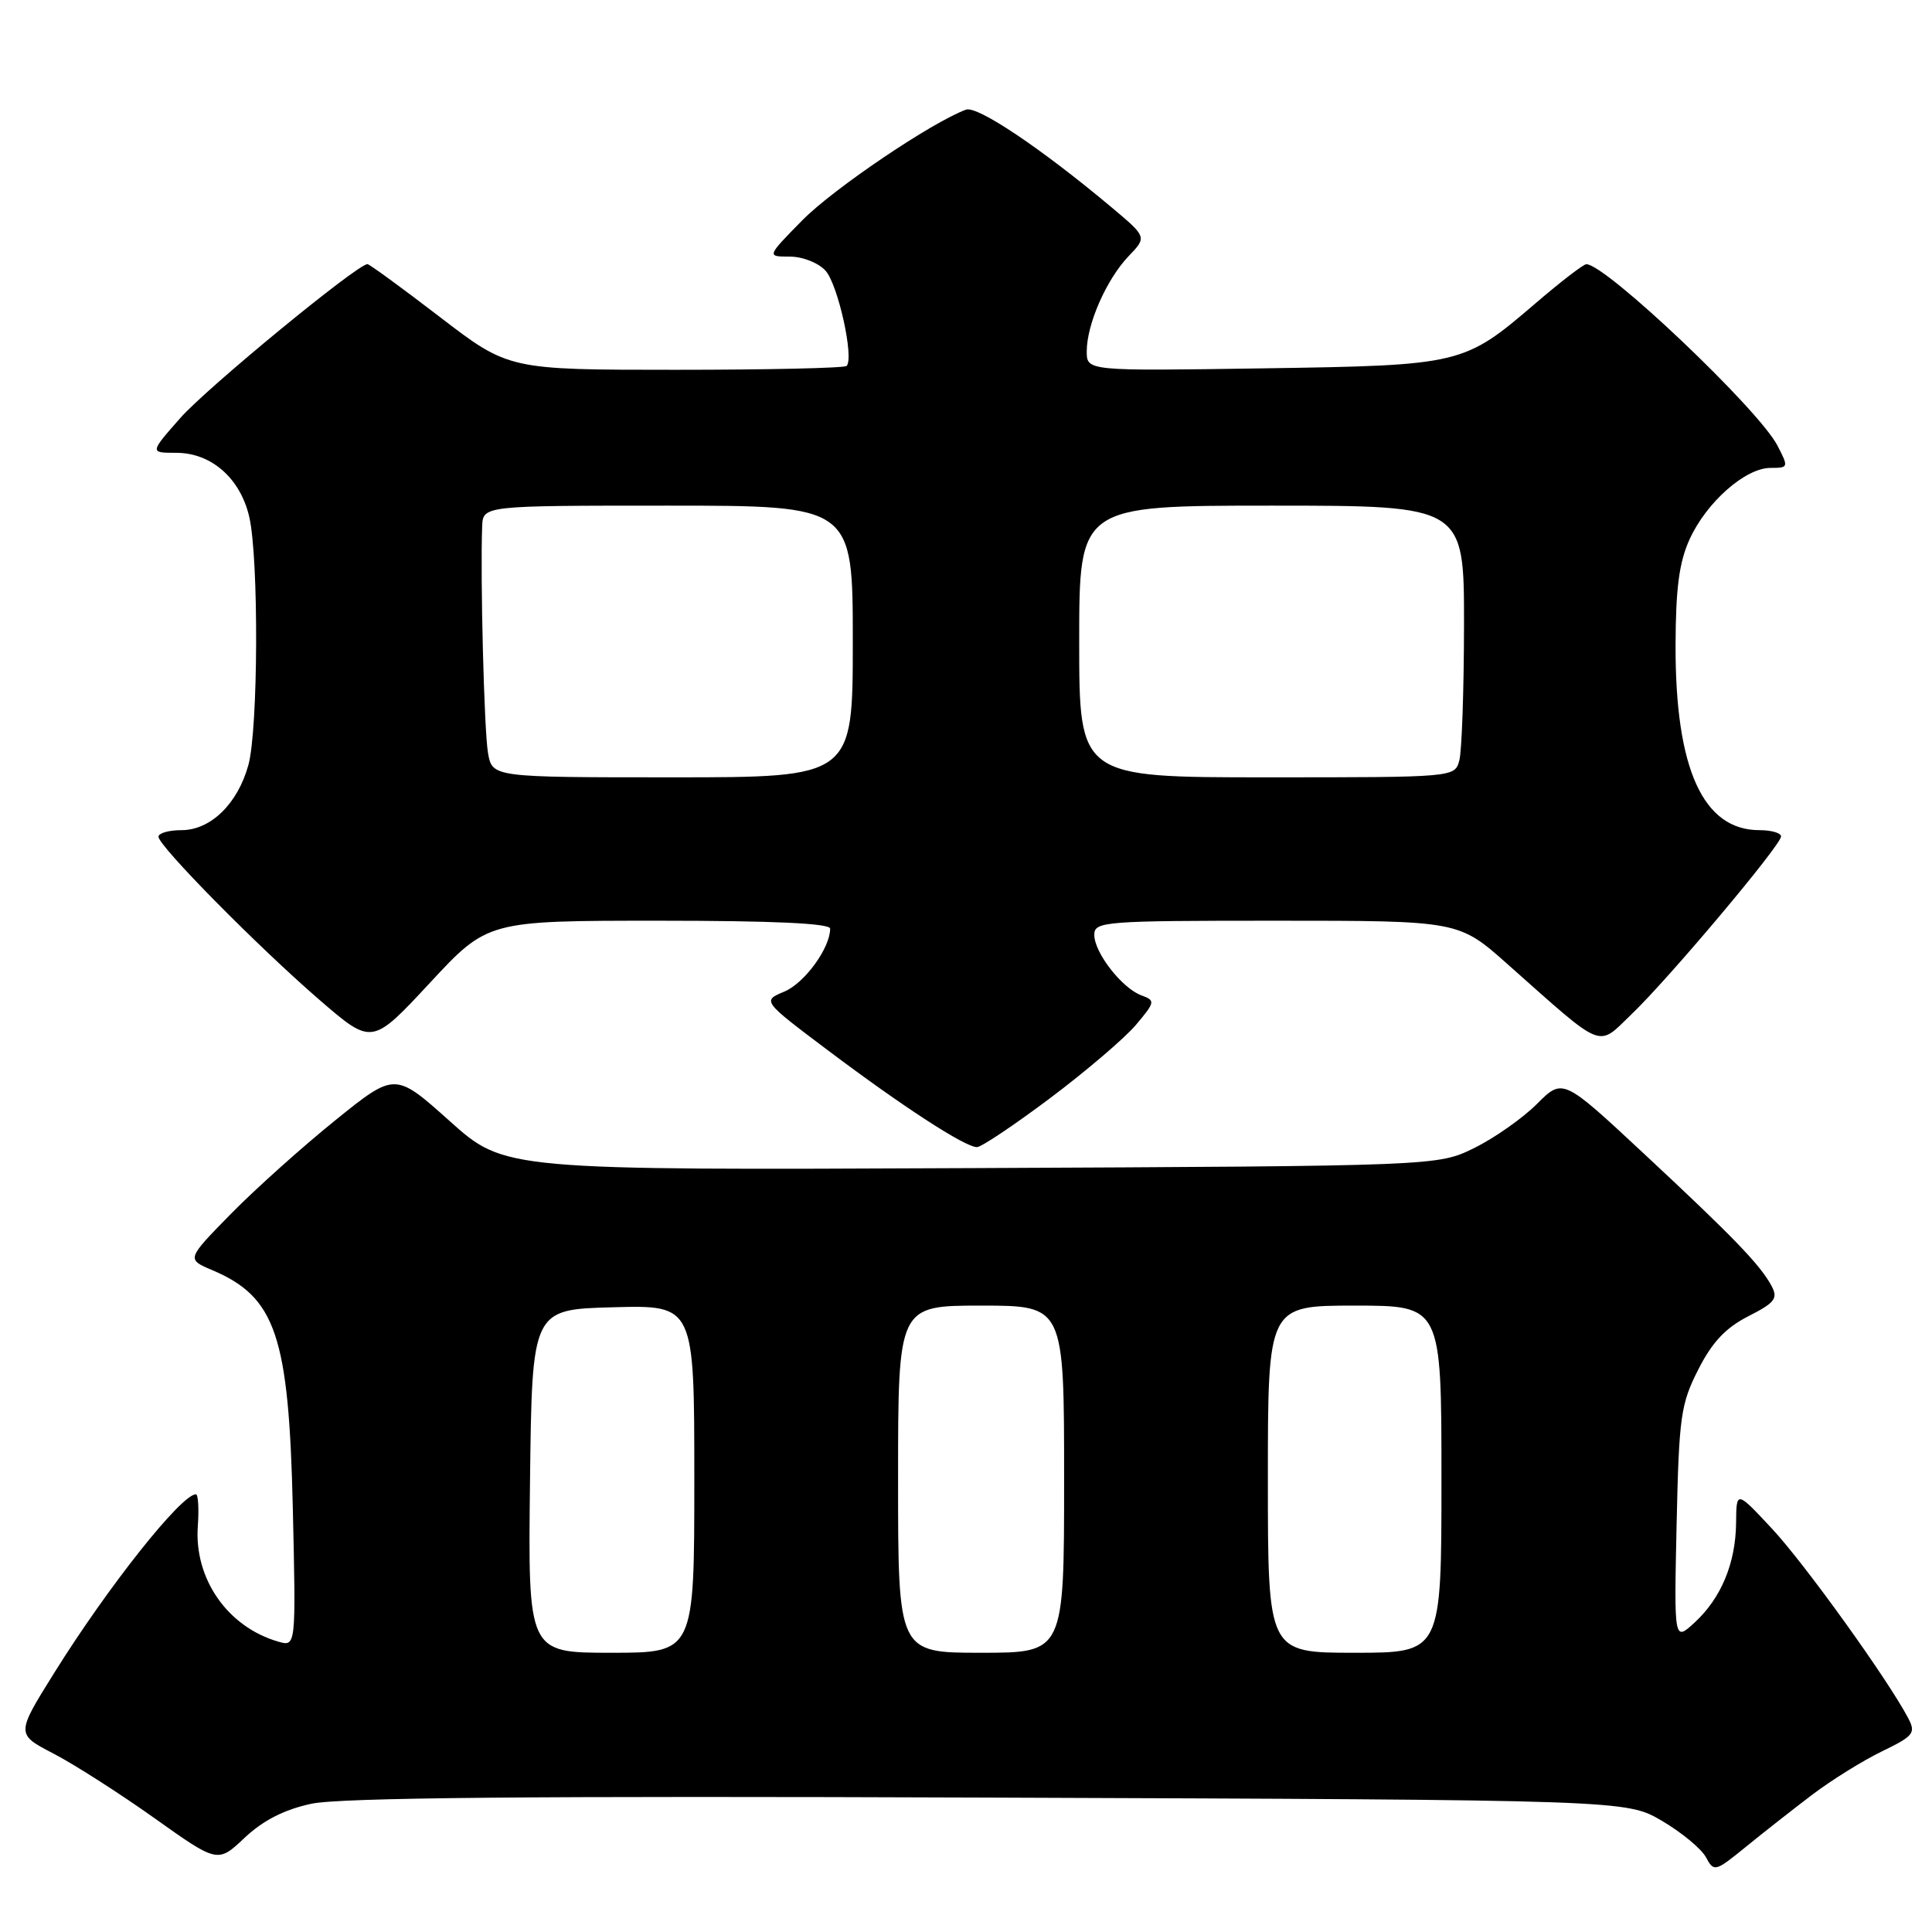 <?xml version="1.0" encoding="UTF-8" standalone="no"?>
<!DOCTYPE svg PUBLIC "-//W3C//DTD SVG 1.1//EN" "http://www.w3.org/Graphics/SVG/1.1/DTD/svg11.dtd" >
<svg xmlns="http://www.w3.org/2000/svg" xmlns:xlink="http://www.w3.org/1999/xlink" version="1.1" viewBox="0 0 256 256">
 <g >
 <path fill="currentColor"
d=" M 240.14 237.80 C 242.69 235.87 246.85 233.28 249.38 232.06 C 253.58 230.02 253.88 229.64 252.85 227.67 C 250.16 222.55 239.14 207.21 234.80 202.56 C 230.08 197.50 230.08 197.50 230.04 201.78 C 229.99 207.13 228.06 211.76 224.54 215.00 C 221.82 217.50 221.82 217.50 222.16 201.97 C 222.47 187.70 222.71 186.03 225.03 181.47 C 226.87 177.84 228.66 175.94 231.66 174.41 C 235.18 172.62 235.62 172.06 234.75 170.41 C 233.26 167.62 229.77 163.99 217.79 152.83 C 207.08 142.85 207.08 142.85 203.65 146.28 C 201.76 148.17 198.03 150.79 195.36 152.11 C 190.50 154.50 190.50 154.50 128.68 154.78 C 66.86 155.06 66.86 155.06 59.60 148.56 C 52.34 142.06 52.34 142.06 44.42 148.45 C 40.07 151.96 33.85 157.53 30.60 160.84 C 24.71 166.85 24.71 166.85 28.10 168.29 C 36.54 171.86 38.27 176.96 38.80 199.85 C 39.22 218.21 39.22 218.21 36.86 217.52 C 30.16 215.58 25.72 209.21 26.21 202.25 C 26.38 199.91 26.26 198.00 25.96 198.00 C 24.03 198.00 14.32 210.23 7.20 221.64 C 2.12 229.78 2.12 229.78 7.07 232.35 C 9.79 233.76 15.80 237.60 20.43 240.89 C 28.85 246.88 28.85 246.88 32.42 243.51 C 34.85 241.22 37.66 239.78 41.24 239.01 C 45.01 238.19 70.52 237.96 131.00 238.19 C 215.50 238.50 215.50 238.50 220.23 241.28 C 222.83 242.81 225.45 244.98 226.05 246.10 C 227.11 248.07 227.26 248.03 231.32 244.73 C 233.62 242.85 237.59 239.74 240.14 237.80 Z  M 139.16 145.50 C 143.92 141.92 149.03 137.56 150.51 135.81 C 153.08 132.76 153.11 132.58 151.24 131.89 C 148.66 130.94 145.00 126.23 145.00 123.87 C 145.00 122.10 146.25 122.00 169.14 122.00 C 193.28 122.00 193.28 122.00 199.75 127.75 C 212.77 139.30 211.57 138.82 216.20 134.38 C 221.14 129.65 236.00 111.98 236.00 110.83 C 236.00 110.37 234.71 110.00 233.13 110.00 C 225.67 110.00 221.99 101.90 222.02 85.57 C 222.04 77.97 222.49 74.51 223.88 71.46 C 226.11 66.55 231.27 62.00 234.60 62.00 C 236.99 62.00 237.02 61.93 235.52 59.04 C 233.03 54.23 212.74 34.98 210.20 35.01 C 209.81 35.01 206.80 37.33 203.50 40.16 C 193.93 48.36 193.72 48.41 167.25 48.81 C 144.00 49.16 144.00 49.16 144.00 46.55 C 144.00 42.95 146.62 37.01 149.54 33.95 C 151.98 31.41 151.98 31.41 147.26 27.45 C 137.94 19.64 129.50 13.98 128.00 14.53 C 123.46 16.20 110.44 25.00 106.33 29.17 C 101.58 34.00 101.58 34.00 104.63 34.00 C 106.35 34.00 108.43 34.82 109.39 35.87 C 111.04 37.70 113.20 47.46 112.18 48.49 C 111.90 48.77 101.71 49.00 89.53 49.00 C 67.40 49.00 67.40 49.00 58.28 42.00 C 53.26 38.15 48.95 35.00 48.69 35.00 C 47.35 35.00 27.40 51.40 23.90 55.38 C 19.83 60.00 19.83 60.00 23.36 60.00 C 28.00 60.00 31.85 63.38 33.03 68.50 C 34.30 74.02 34.22 96.65 32.91 101.38 C 31.49 106.52 27.90 110.00 24.05 110.00 C 22.37 110.00 21.00 110.39 21.00 110.87 C 21.00 112.09 34.18 125.45 42.39 132.54 C 49.29 138.49 49.29 138.49 56.95 130.25 C 64.61 122.00 64.61 122.00 87.30 122.00 C 102.48 122.00 110.00 122.35 110.00 123.05 C 110.00 125.61 106.62 130.26 103.93 131.39 C 100.99 132.62 100.99 132.62 109.75 139.21 C 119.61 146.63 127.87 152.00 129.45 152.00 C 130.03 152.00 134.40 149.07 139.16 145.50 Z  M 70.23 196.25 C 70.50 173.50 70.50 173.50 81.25 173.22 C 92.00 172.93 92.00 172.93 92.00 195.97 C 92.00 219.00 92.00 219.00 80.98 219.00 C 69.96 219.00 69.96 219.00 70.23 196.25 Z  M 119.00 196.00 C 119.00 173.00 119.00 173.00 130.00 173.00 C 141.00 173.00 141.00 173.00 141.00 196.00 C 141.00 219.00 141.00 219.00 130.00 219.00 C 119.00 219.00 119.00 219.00 119.00 196.00 Z  M 168.00 196.00 C 168.00 173.00 168.00 173.00 179.50 173.00 C 191.00 173.00 191.00 173.00 191.00 196.00 C 191.00 219.00 191.00 219.00 179.50 219.00 C 168.00 219.00 168.00 219.00 168.00 196.00 Z  M 64.66 99.75 C 64.15 96.80 63.63 76.49 63.89 69.75 C 64.00 67.00 64.00 67.00 88.50 67.00 C 113.00 67.00 113.00 67.00 113.00 85.00 C 113.00 103.00 113.00 103.00 89.11 103.00 C 65.22 103.00 65.22 103.00 64.66 99.75 Z  M 143.00 85.00 C 143.00 67.00 143.00 67.00 168.50 67.00 C 194.00 67.00 194.00 67.00 193.99 82.75 C 193.98 91.41 193.70 99.51 193.37 100.75 C 192.77 103.00 192.77 103.00 167.88 103.00 C 143.00 103.00 143.00 103.00 143.00 85.00 Z "/>
</g>
</svg>